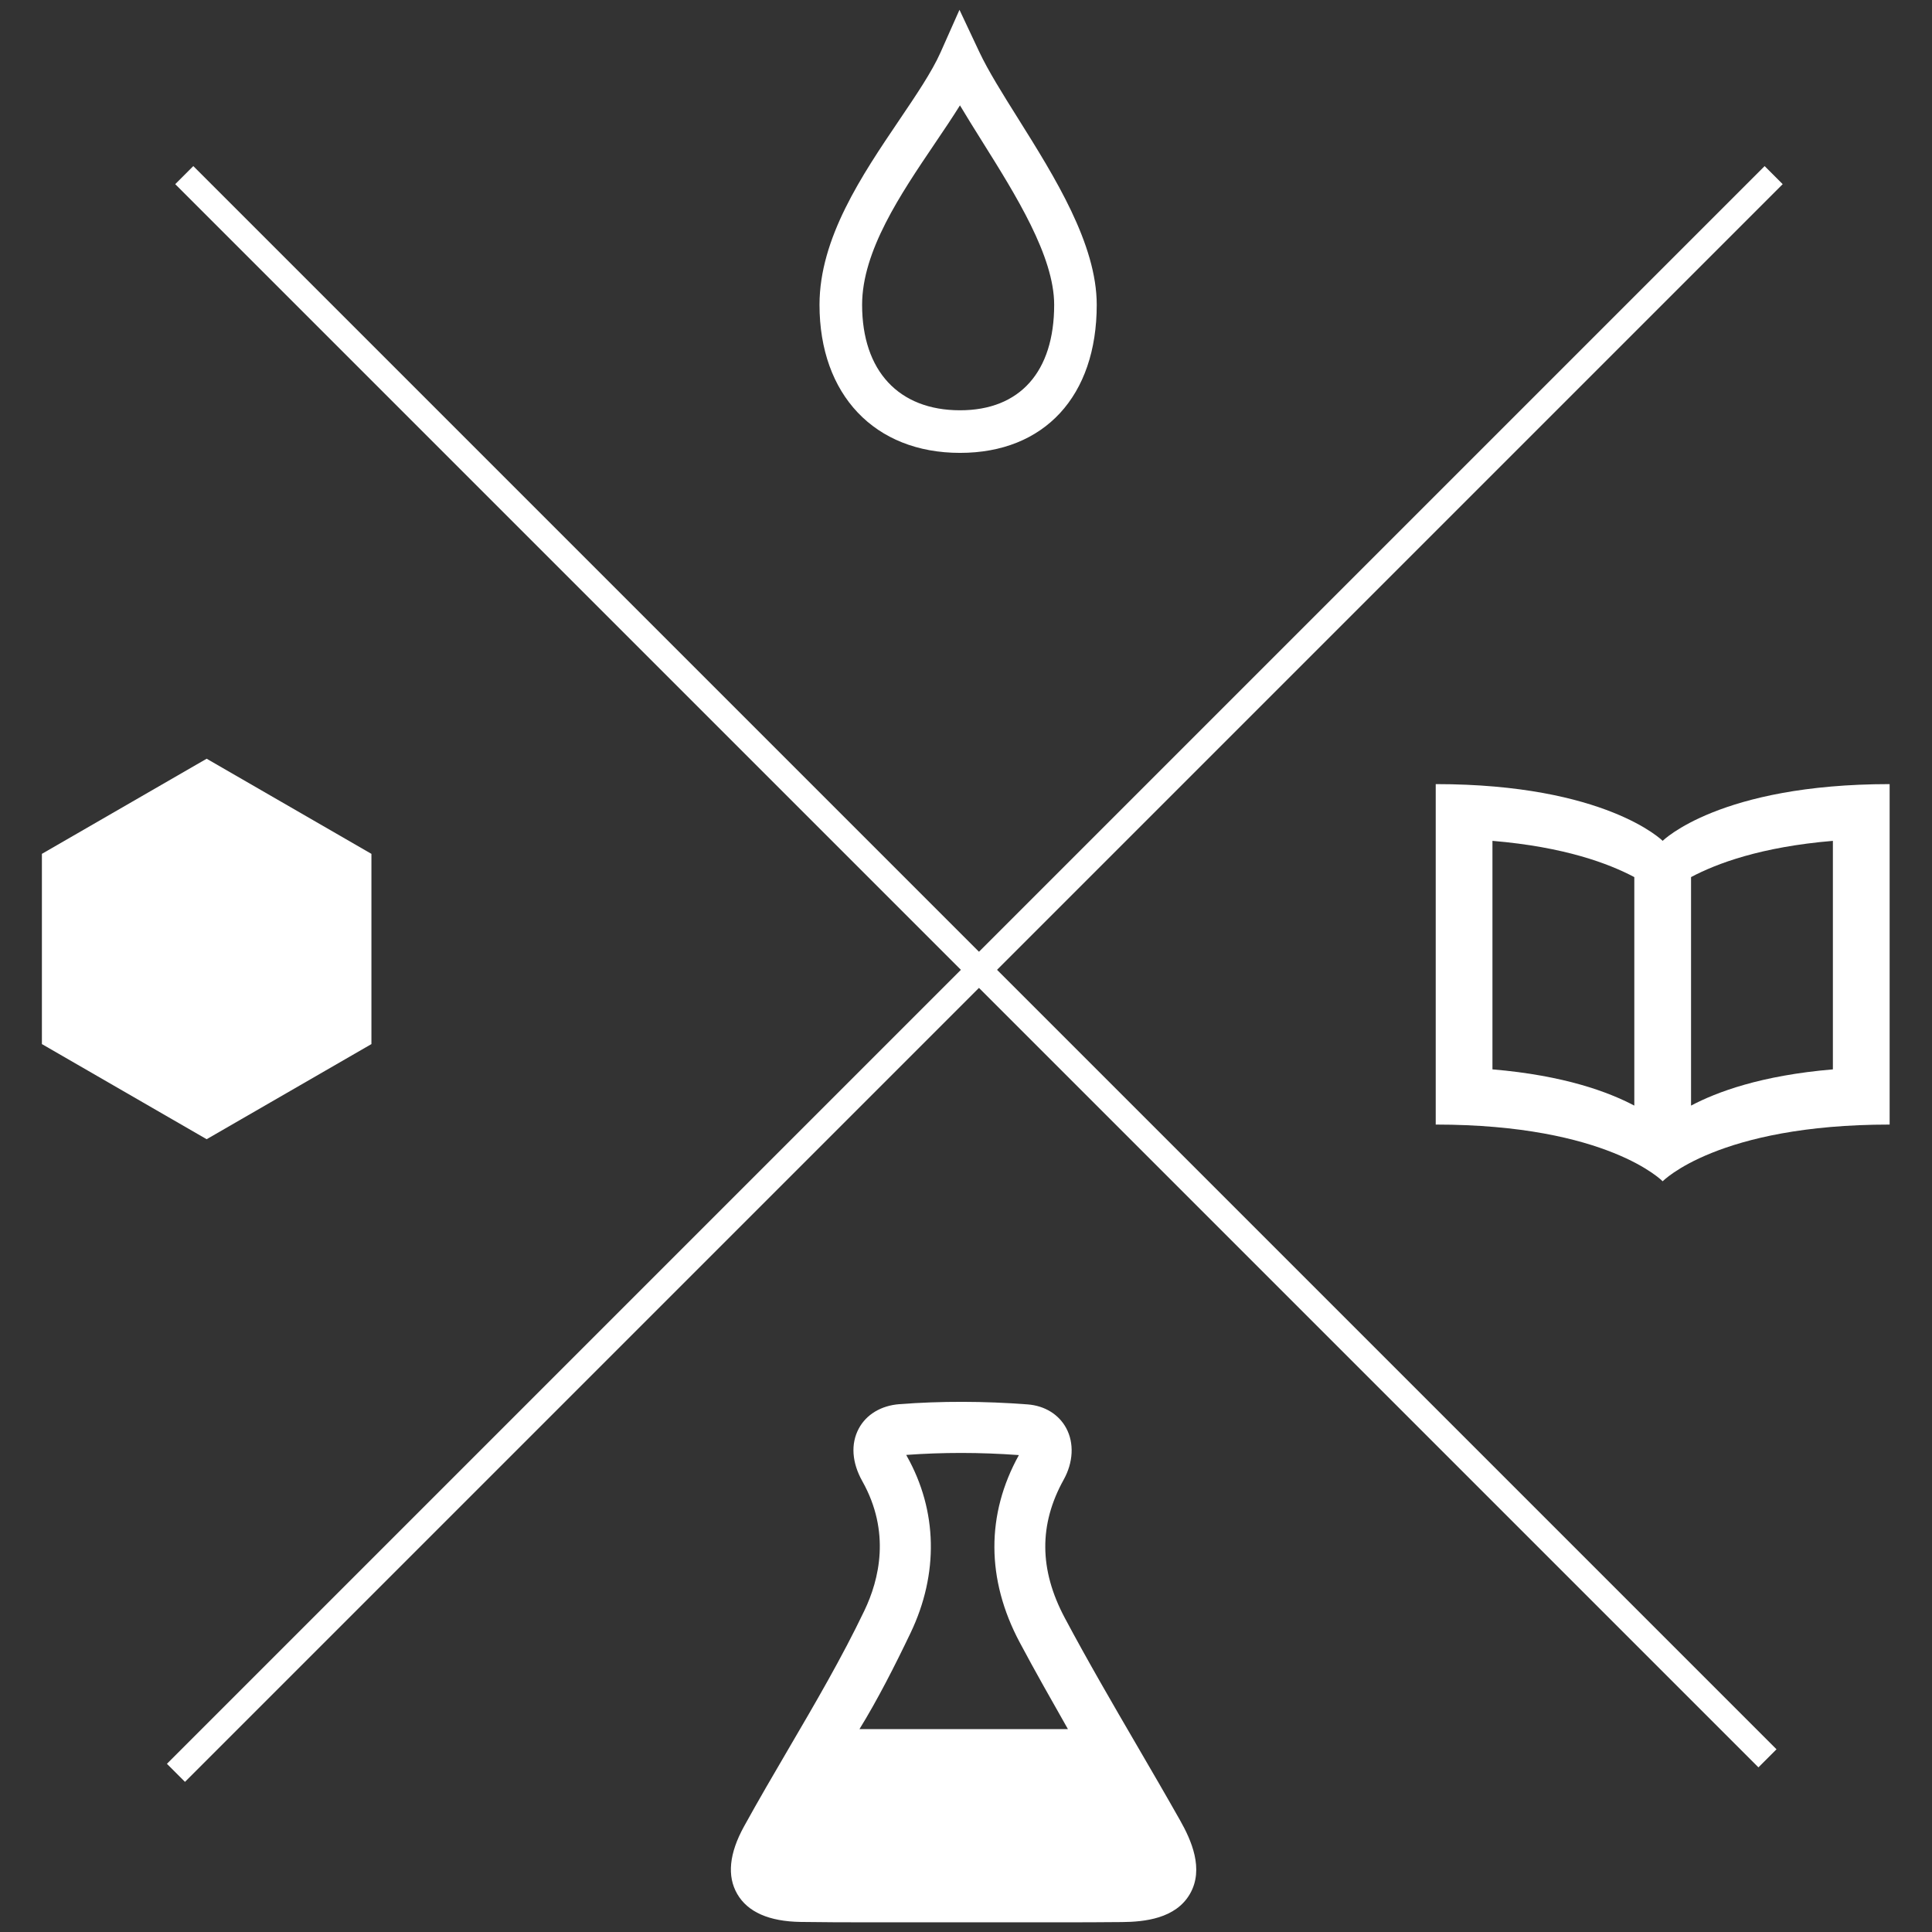 <?xml version="1.0" encoding="utf-8"?>
<!-- Generator: Adobe Illustrator 16.0.0, SVG Export Plug-In . SVG Version: 6.00 Build 0)  -->
<!DOCTYPE svg PUBLIC "-//W3C//DTD SVG 1.1//EN" "http://www.w3.org/Graphics/SVG/1.1/DTD/svg11.dtd">
<svg version="1.1" id="Layer_1" xmlns="http://www.w3.org/2000/svg" xmlns:xlink="http://www.w3.org/1999/xlink" x="0px" y="0px"
	 width="200px" height="200px" viewBox="0 0 200 200" enable-background="new 0 0 200 200" xml:space="preserve">
<rect x="0" y="0" width="200" height="200" fill="#333333" stroke="none"/>
<path fill="#FFFFFF" d="M99.383,46.882c-8.837,0-14.548-6.017-14.548-15.329c0-6.916,4.39-13.407,8.262-19.133
	c1.737-2.568,3.378-4.994,4.271-7.002l1.957-4.402l2.052,4.358c0.921,1.958,2.422,4.353,4.01,6.886
	c3.819,6.095,8.147,13.003,8.147,19.294C113.535,41.008,108.112,46.882,99.383,46.882z M99.375,10.908
	c-0.8,1.284-1.7,2.614-2.625,3.982c-3.517,5.202-7.505,11.098-7.505,16.663c0,6.837,3.79,10.919,10.138,10.919
	c6.192,0,9.744-3.98,9.744-10.919c0-5.023-3.973-11.361-7.478-16.953C100.855,13.33,100.08,12.093,99.375,10.908z"/>
<rect x="-14.886" y="98.774" transform="matrix(0.707 0.707 -0.707 0.707 100.368 -42.115)" fill="#FFFFFF" width="231.814" height="2.645"/>
<rect x="99.551" y="-16.121" transform="matrix(0.707 0.707 -0.707 0.707 100.893 -41.791)" fill="#FFFFFF" width="2.645" height="233.937"/>
<path fill="#FFFFFF" d="M122.164,188.444c-1.466-2.597-2.967-5.172-4.468-7.749c-2.511-4.31-5.106-8.768-7.475-13.22
	c-2.649-4.982-2.685-9.662-0.107-14.303c0.995-1.792,1.093-3.785,0.262-5.33c-0.769-1.425-2.225-2.322-3.998-2.459
	c-4.503-0.345-8.999-0.353-13.277-0.024c-1.89,0.146-3.42,1.066-4.201,2.525c-0.846,1.582-0.716,3.52,0.368,5.451
	c2.953,5.262,1.749,10.185,0.217,13.387c-2.322,4.858-5.124,9.647-7.835,14.278c-1.539,2.63-3.13,5.35-4.631,8.075
	c-1.537,2.789-1.772,5.143-0.698,6.993c1.085,1.868,3.292,2.84,6.557,2.89c2.246,0.031,4.491,0.041,6.736,0.041
	c1.667,0,3.336,0.006,5.003,0c1.663-0.006,3.325,0,4.987,0h0.115c1.632,0,3.264-0.008,4.896-0.004
	c3.846,0.01,7.694,0.012,11.541-0.023c2.306-0.02,5.543-0.347,7.025-2.913C124.67,193.482,123.312,190.477,122.164,188.444z
	 M93.882,150.746c-0.026-0.047-0.049-0.092-0.07-0.133c3.739-0.271,7.595-0.279,11.663,0.017c-3.405,6.147-3.381,12.87,0.074,19.37
	c1.605,3.018,3.303,6,5.004,9H88.97c1.853-3,3.672-6.572,5.29-9.957C97.188,162.918,97.054,156.395,93.882,150.746z"/>
<polygon fill="#FFFFFF" points="4.338,88.39 21.393,78.543 38.449,88.391 38.449,108.084 21.393,117.931 4.338,108.083 "/>
<g id="book_x5F_alt2">
	<path fill="#FFFFFF" d="M172.119,87.045c0,0-5.873-5.874-23.494-5.874v35.244c17.805,0,23.494,5.873,23.494,5.873
		s5.69-5.873,23.495-5.873V81.171C177.994,81.171,172.119,87.045,172.119,87.045z M154.498,87.045
		c7.466,0.625,12.046,2.353,14.685,3.752v23.655c-2.639-1.394-7.219-3.121-14.685-3.751V87.045z M189.74,110.701
		c-7.468,0.63-12.045,2.355-14.684,3.751V90.797c2.639-1.399,7.216-3.127,14.684-3.752V110.701z"/>
</g>
</svg>
